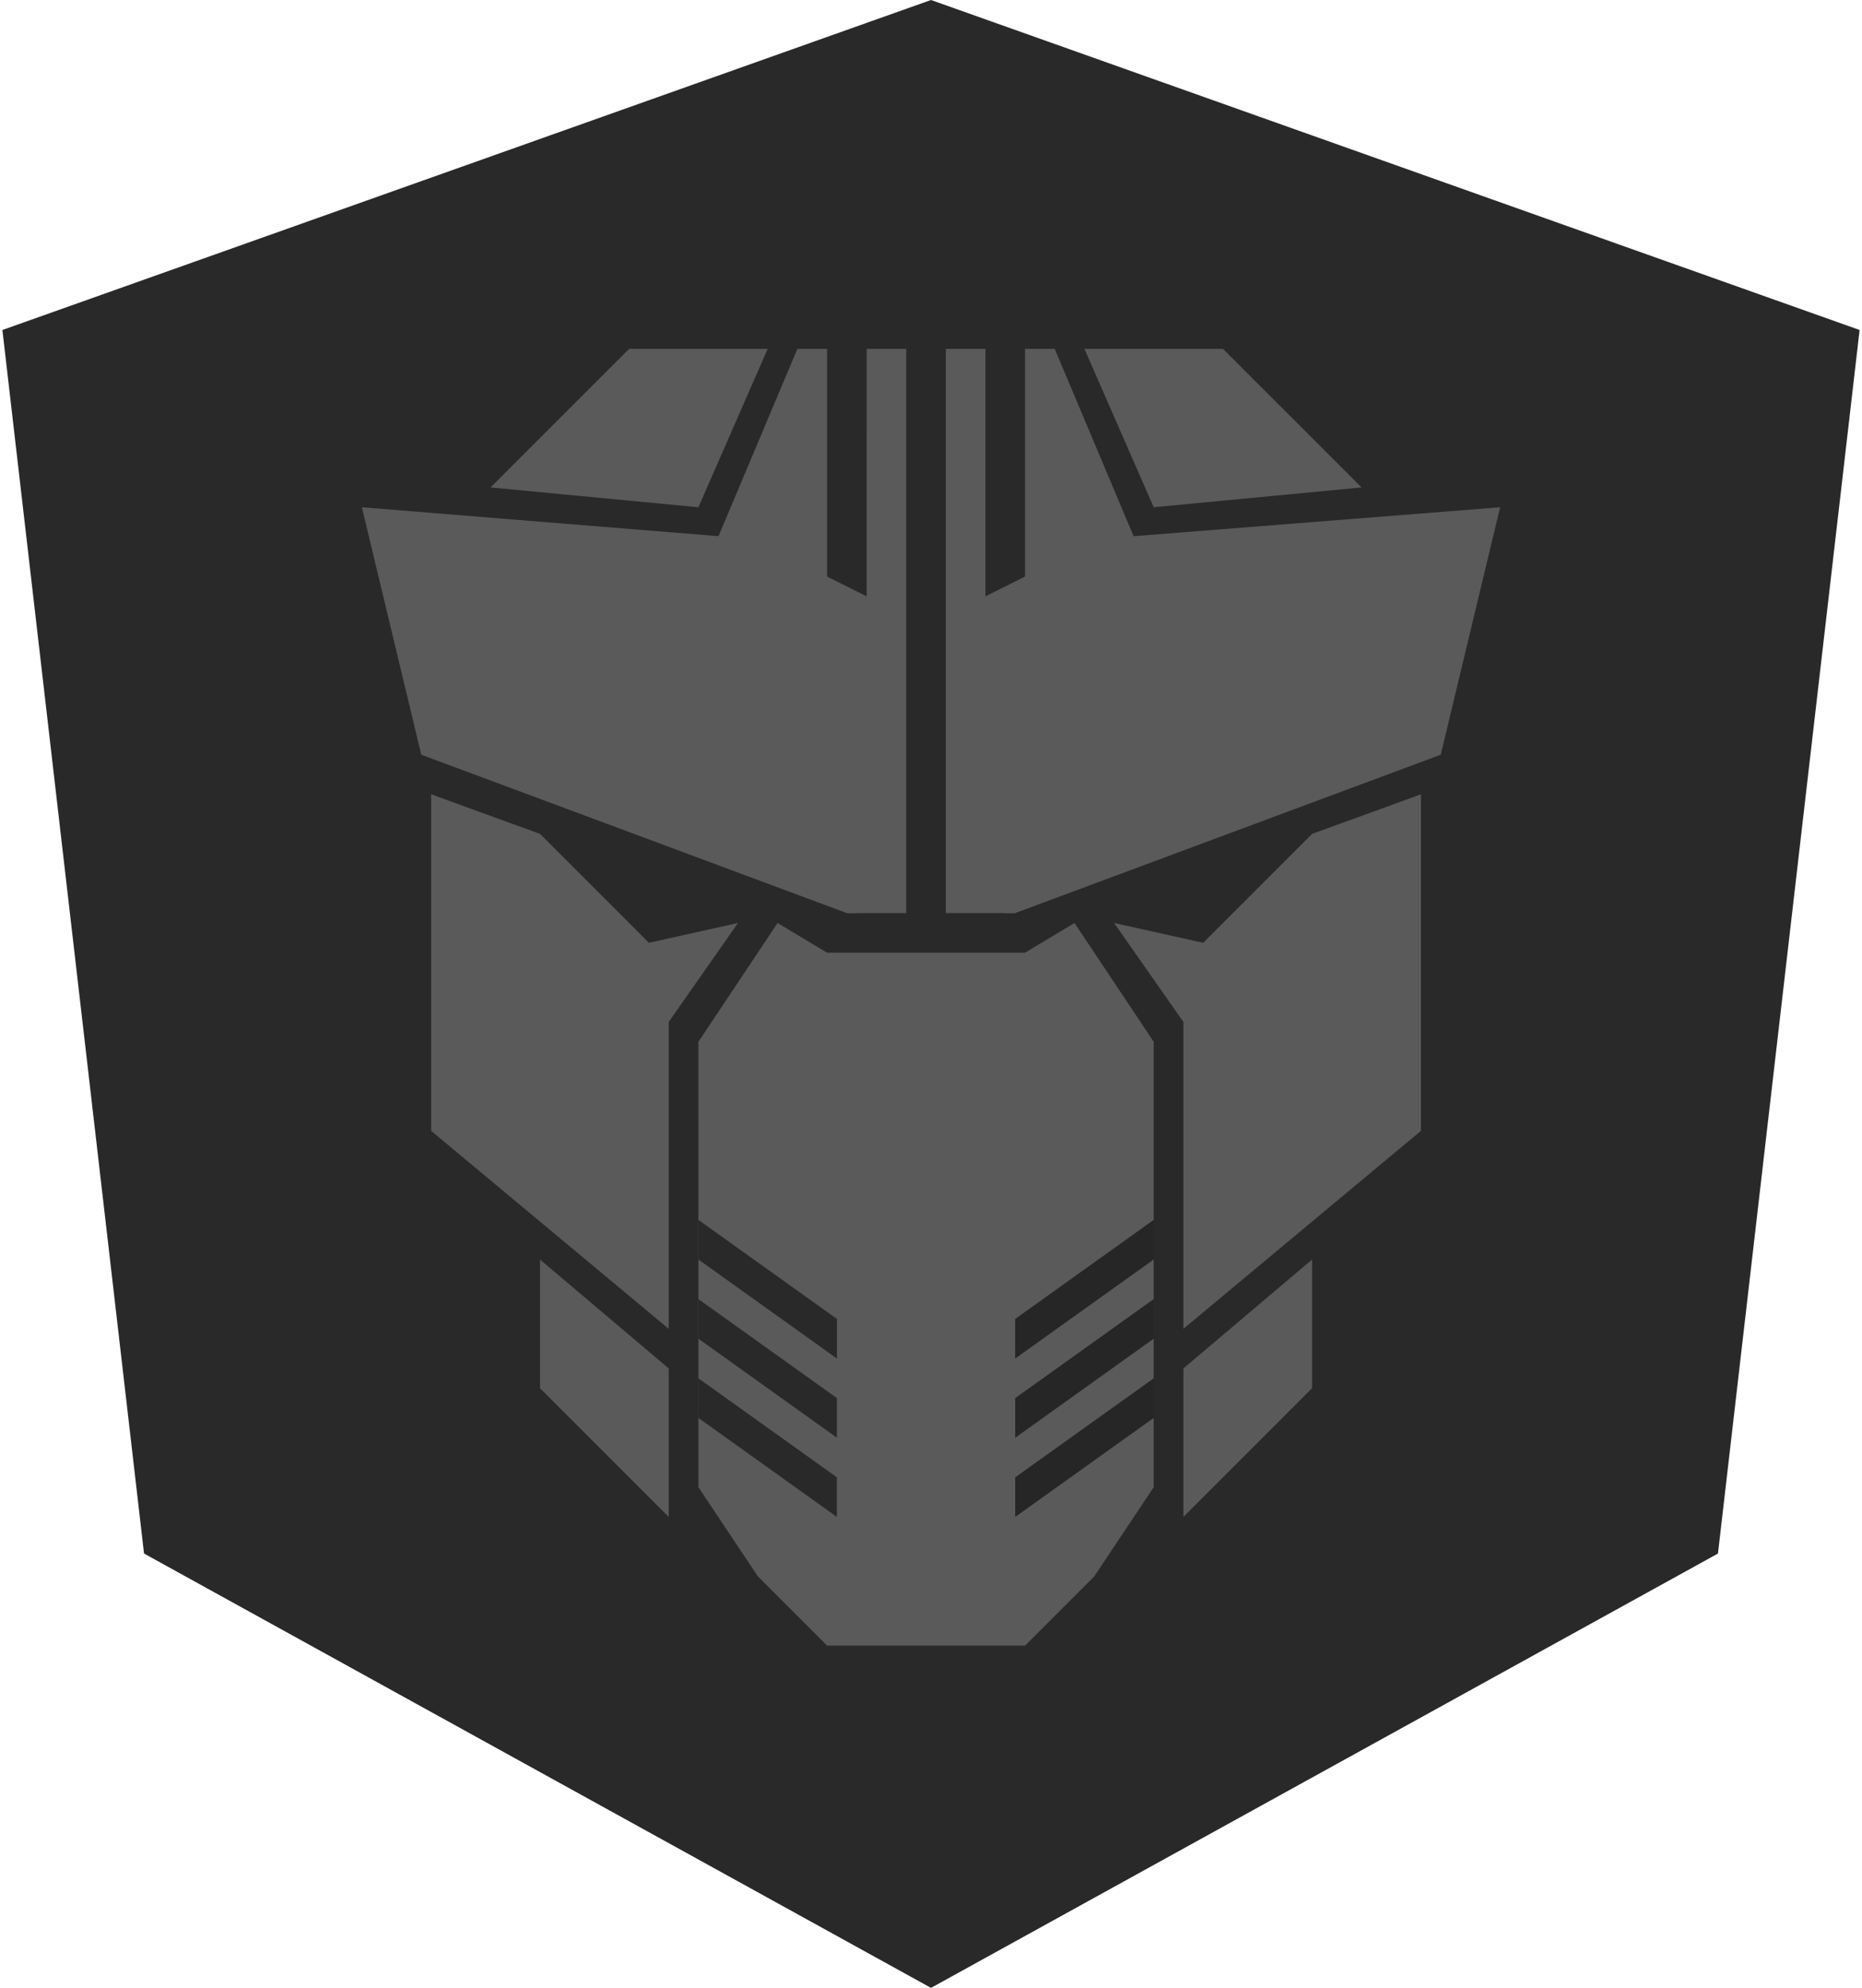 <svg height="302" viewBox="0 0 283 302" width="283" xmlns="http://www.w3.org/2000/svg" xmlns:xlink="http://www.w3.org/1999/xlink"><defs><path id="a" d="m141.5 0-141.136 50.132 21.527 185.881 119.609 65.987 119.609-65.987 21.527-185.881z"/><mask id="b" fill="rgb(90,90,90)"><use fill="none" xlink:href="#a"/></mask></defs><g fill="none" fill-rule="evenodd"><g transform=""><use fill="rgb(41,41,41)" fill-rule="nonzero" xlink:href="#a"/><path d="m141.5 0v33.522-.151 152.963 115.666l119.609-65.987 21.527-185.881z" fill="rgb(38,38,38)" mask="url(#b)"/></g><g transform="translate(55 53)"><path d="m127.87 90.229-13.539-3.008 10.53 15.038v46.618l36.104-30.076v-51.13l-16.548 6.015z" fill="rgb(90,90,90)" fill-rule="nonzero"/><path d="m24.07 90.229-13.539-3.008 10.53 15.038v46.618l36.104-30.076v-51.13l-16.548 6.015z" fill="rgb(90,90,90)" fill-rule="nonzero" transform="matrix(-1 0 0 1 67.696 0)"/><path d="m51.148 105.267 12.035-18.046 7.522 4.511h30.087l7.522-4.511 12.035 18.046v67.672l-9.026 13.534-10.53 10.527h-30.087l-10.53-10.527-9.026-13.534z" fill="rgb(90,90,90)"/><g fill="rgb(38,38,38)" transform="translate(96.278 130.832)"><path d="m2.463 9.105 25.858 1.112-3.705 4.74-25.858-1.112z" transform="matrix(.788 -.616 .616 .788 -4.537 10.886)"/><path d="m2.463 21.135 25.858 1.112-3.705 4.74-25.858-1.112z" transform="matrix(.788 -.616 .616 .788 -11.943 13.436)"/><path d="m2.463 33.166 25.858 1.112-3.705 4.74-25.858-1.112z" transform="matrix(.788 -.616 .616 .788 -19.35 15.987)"/></g><g fill="rgb(41,41,41)" transform="translate(48.139 130.832)"><path d="m2.463 9.105 25.858 1.112-3.705 4.74-25.858-1.112z" transform="matrix(-.788 -.616 -.616 .788 31.615 10.886)"/><path d="m2.463 21.135 25.858 1.112-3.705 4.74-25.858-1.112z" transform="matrix(-.788 -.616 -.616 .788 39.022 13.436)"/><path d="m2.463 33.166 25.858 1.112-3.705 4.74-25.858-1.112z" transform="matrix(-.788 -.616 -.616 .788 46.428 15.987)"/></g><g fill="rgb(90,90,90)"><path d="m124.861 177.45 19.557-19.55v-19.55l-19.557 16.542z" fill-rule="nonzero"/><path d="m27.078 177.45 19.557-19.55v-19.55l-19.557 16.542z" fill-rule="nonzero" transform="matrix(-1 0 0 1 73.713 0)"/><path d="m76.722 0h6.017v85.718h-9.026l-19.557-57.145 12.035-28.573h4.513v34.588l6.017 3.008zm12.035 0h6.017v37.595l6.017-3.008v-34.588h4.513l12.035 28.573-18.052 57.145h-10.53z"/><path d="m73.713 85.718-64.687-24.061-9.026-37.595 55.661 4.511 19.557 57.145z" fill-rule="nonzero"/><path d="m171.496 85.718-64.687-24.061-9.026-37.595 57.165 4.511 18.052 57.145z" fill-rule="nonzero" transform="matrix(-1 0 0 1 270.783 0)"/><path d="m120.348 24.061 31.591-3.008-21.061-21.053h-21.061z" fill-rule="nonzero"/><path d="m30.087 24.061 31.591-3.008-21.061-21.053h-21.061z" fill-rule="nonzero" transform="matrix(-1 0 0 1 81.235 0)"/></g></g></g></svg>